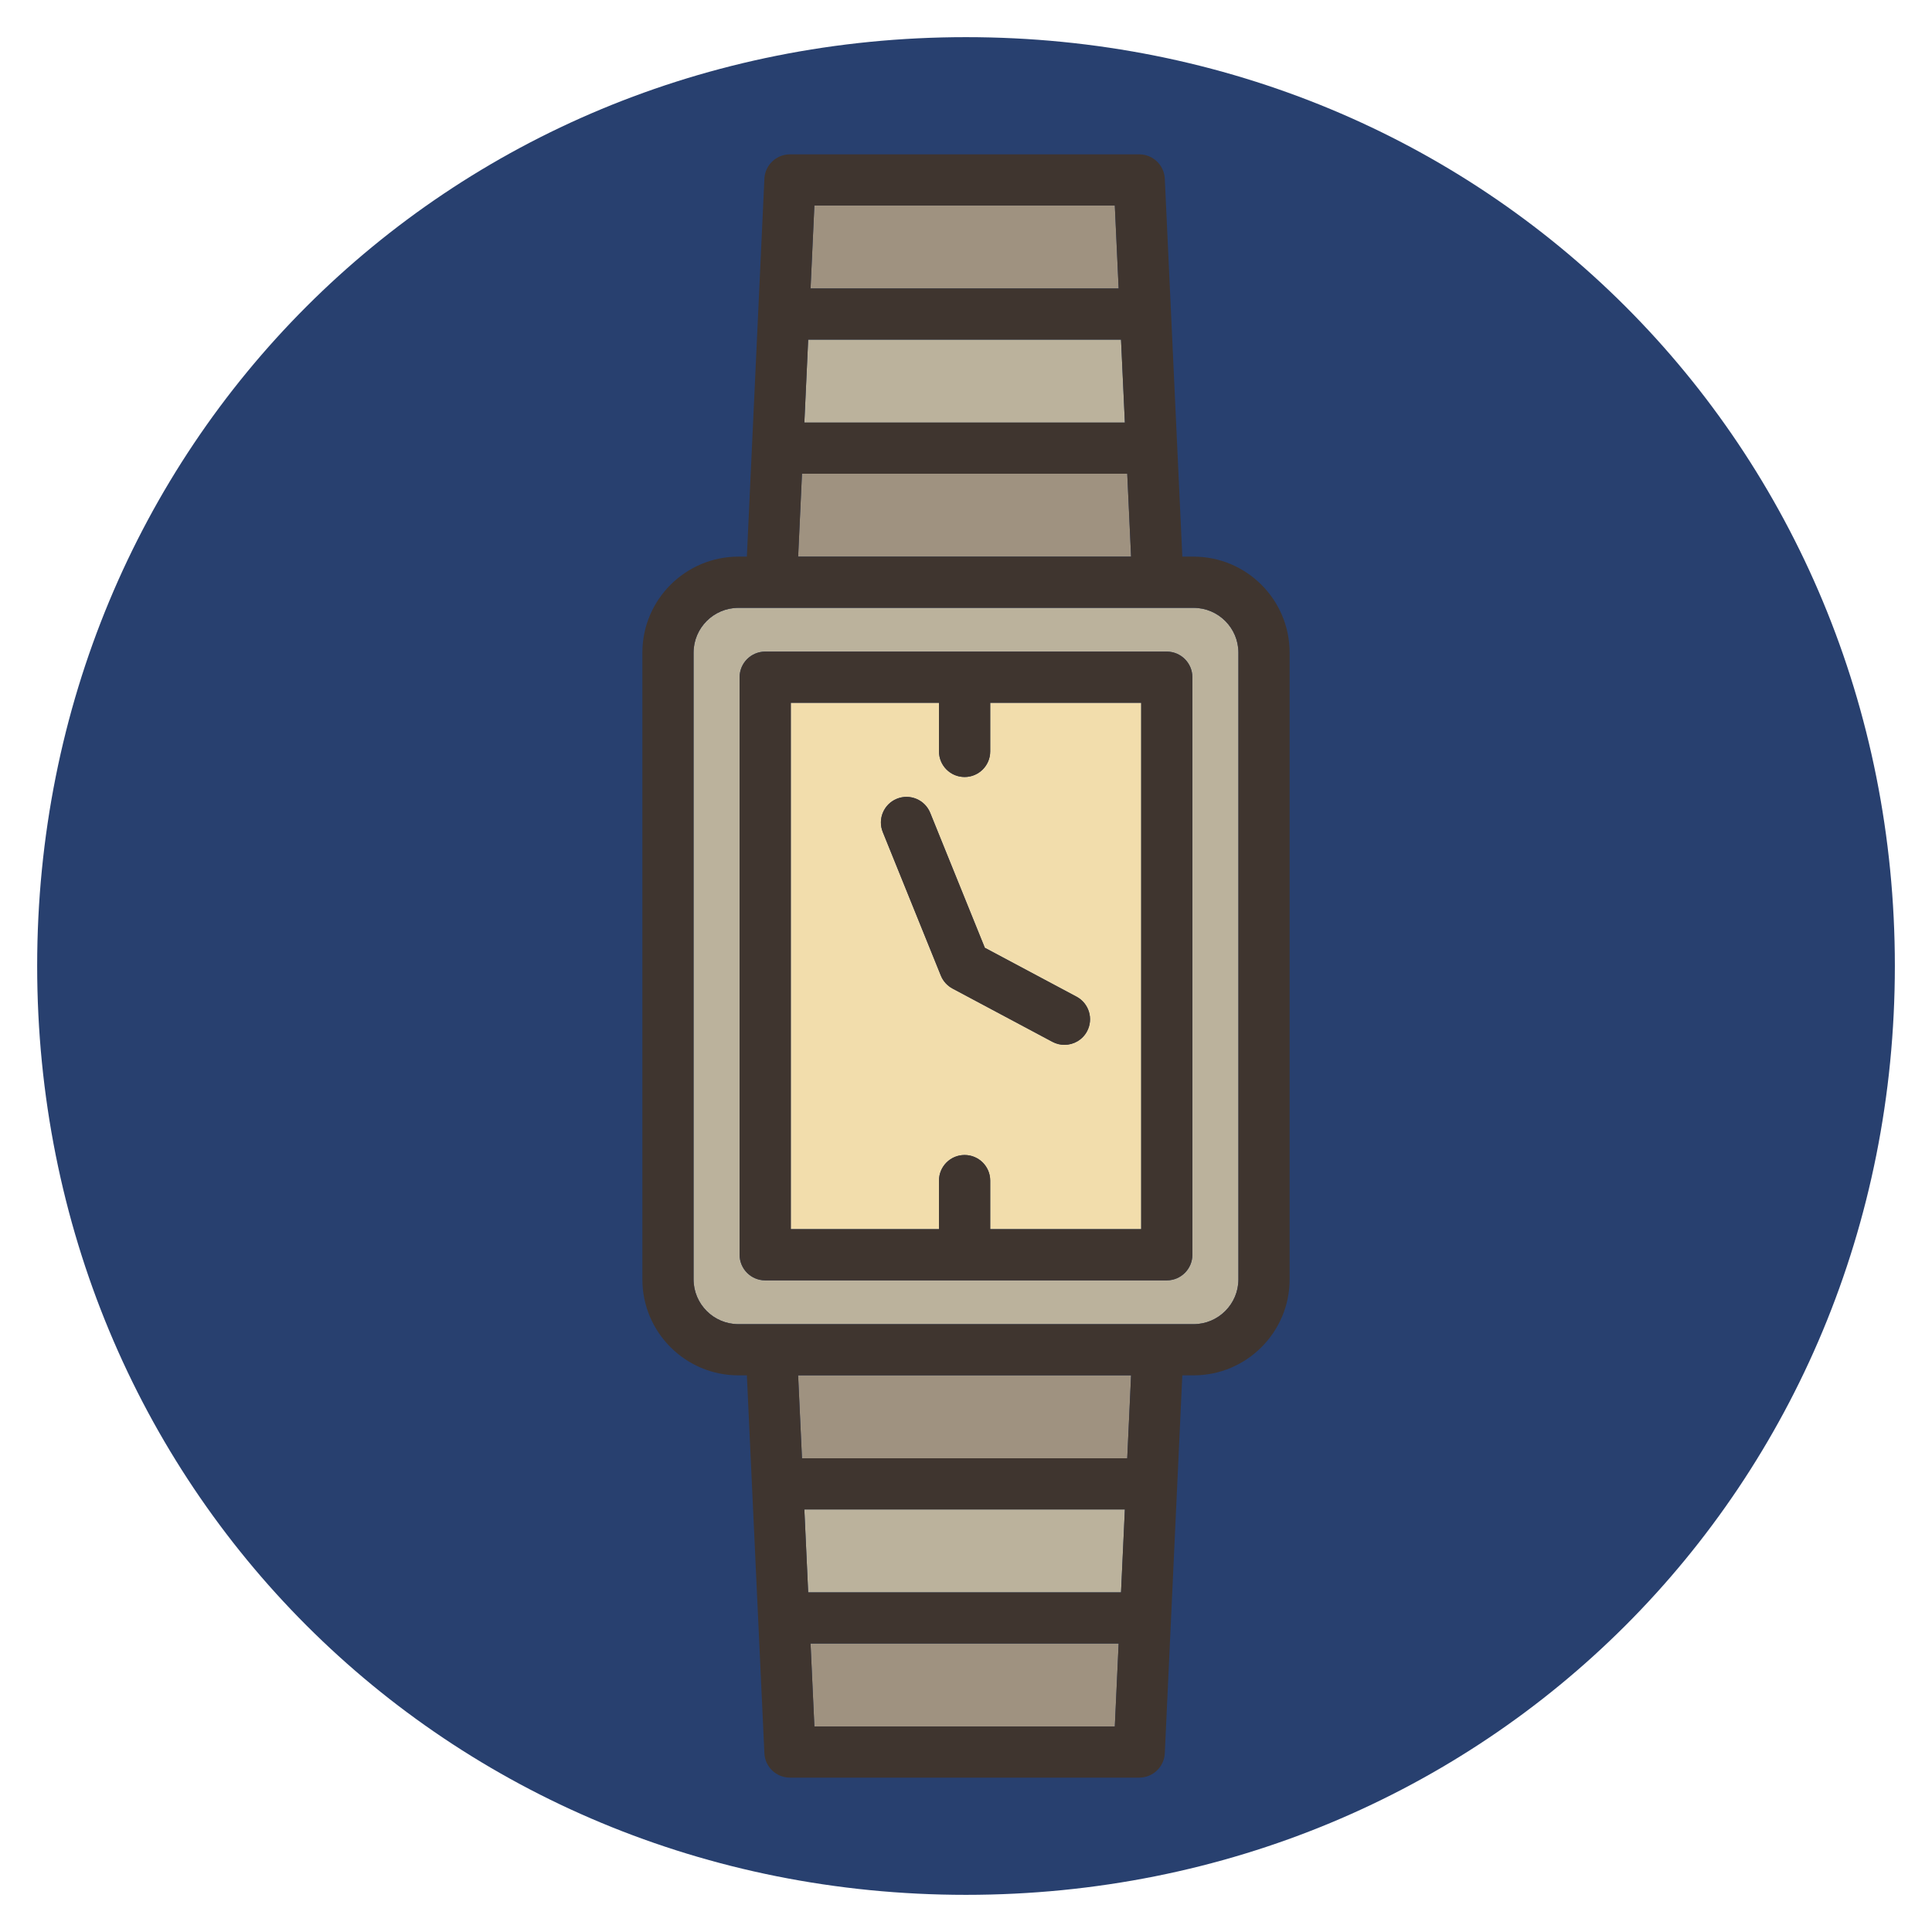 <?xml version="1.0" encoding="utf-8"?>
<!-- Generator: Adobe Illustrator 14.0.0, SVG Export Plug-In  -->
<!DOCTYPE svg PUBLIC "-//W3C//DTD SVG 1.1//EN" "http://www.w3.org/Graphics/SVG/1.1/DTD/svg11.dtd">
<svg version="1.1"
	 xmlns="http://www.w3.org/2000/svg" xmlns:xlink="http://www.w3.org/1999/xlink" xmlns:a="http://ns.adobe.com/AdobeSVGViewerExtensions/3.0/"
	 x="0px" y="0px" width="130px" height="130px" viewBox="2067.25 2271.885 130 130"
	 enable-background="new 2067.25 2271.885 130 130" xml:space="preserve">
<defs>
</defs>
<g display="none">
	<defs>
		<path id="SVGID_5_" d="M863.765,12366.721c-1.657,0-2.986-1.34-2.986-3v-38.992c0-1.664,1.329-3.004,2.986-3.004h144.96
			c1.662,0,3.006,1.34,3.006,3.004v38.992c0,1.66-1.344,3-3.006,3H863.765"/>
	</defs>
	<clipPath id="SVGID_9_" display="inline">
		<use xlink:href="#SVGID_5_"  display="none" overflow="visible"/>
	</clipPath>
	<g clip-path="url(#SVGID_9_)">
		<defs>
			<rect id="SVGID_7_" x="0" width="8947.064" height="12761.611"/>
		</defs>
		<clipPath id="SVGID_11_" display="inline">
			<use xlink:href="#SVGID_7_"  display="none" overflow="visible"/>
		</clipPath>
	</g>
</g>
<path fill="#28406F" d="M2132.247,2399.385c-35.005,0-62.496-27.501-62.496-62.504c0-34.994,27.491-62.496,62.496-62.496
	c35.008,0,62.504,27.502,62.504,62.496C2194.75,2371.884,2167.254,2399.385,2132.247,2399.385"/>
<polygon fill="#9F9280" points="2122.047,2388.056 2142.264,2388.056 2142.522,2382.476 2121.79,2382.476 "/>
<polygon fill="#BBB29C" points="2121.63,2379.032 2142.682,2379.032 2142.941,2373.452 2121.373,2373.452 "/>
<path fill="#BBB29C" d="M2147.563,2312.785h-30.627c-1.665,0-3.018,1.353-3.018,3.016v42.169c0,1.663,1.353,3.016,3.018,3.016
	h30.627c1.665,0,3.018-1.353,3.018-3.016v-42.169C2150.581,2314.138,2149.228,2312.785,2147.563,2312.785z M2147.481,2356.316
	c0,0.951-0.77,1.721-1.721,1.721h-27.021c-0.951,0-1.721-0.771-1.721-1.721v-38.863c0-0.951,0.77-1.722,1.721-1.722h27.021
	c0.951,0,1.721,0.771,1.721,1.722V2356.316z"/>
<polygon fill="#9F9280" points="2121.213,2370.008 2143.1,2370.008 2143.359,2364.429 2120.954,2364.429 "/>
<path fill="#F2DDAC" d="M2133.878,2322.446c0,0.952-0.771,1.721-1.722,1.721c-0.952,0-1.723-0.77-1.723-1.721v-3.271h-9.973v35.419
	h9.973v-3.271c0-0.951,0.771-1.72,1.723-1.72c0.95,0,1.722,0.769,1.722,1.72v3.271h10.16v-35.419h-10.16V2322.446z
	 M2140.395,2341.277c-0.31,0.582-0.907,0.912-1.521,0.912c-0.273,0-0.551-0.065-0.809-0.203l-6.718-3.583
	c-0.356-0.19-0.637-0.498-0.788-0.872l-3.908-9.659c-0.356-0.882,0.068-1.884,0.949-2.241c0.883-0.356,1.886,0.068,2.242,0.95
	l3.674,9.078l6.17,3.289C2140.525,2339.396,2140.841,2340.439,2140.395,2341.277z"/>
<polygon fill="#9F9280" points="2142.264,2285.714 2122.047,2285.714 2121.79,2291.295 2142.522,2291.295 "/>
<polygon fill="#BBB29C" points="2142.682,2294.737 2121.63,2294.737 2121.373,2300.317 2142.941,2300.317 "/>
<polygon fill="#9F9280" points="2143.1,2303.761 2121.213,2303.761 2120.954,2309.34 2143.359,2309.34 "/>
<path fill="#3F352F" d="M2129.842,2326.582c-0.356-0.882-1.359-1.307-2.242-0.95c-0.88,0.357-1.306,1.359-0.949,2.241l3.908,9.659
	c0.151,0.374,0.432,0.682,0.788,0.872l6.718,3.583c0.258,0.138,0.535,0.203,0.809,0.203c0.614,0,1.212-0.331,1.521-0.912
	c0.446-0.838,0.13-1.882-0.709-2.329l-6.17-3.289L2129.842,2326.582z"/>
<path fill="#3F352F" d="M2147.563,2309.34h-0.757l-1.179-25.428c-0.043-0.918-0.8-1.642-1.721-1.642h-23.501
	c-0.919,0-1.679,0.724-1.721,1.642l-1.179,25.428h-0.57c-3.563,0-6.461,2.898-6.461,6.46v42.169c0,3.562,2.897,6.46,6.461,6.46h0.57
	l1.179,25.428c0.042,0.918,0.802,1.641,1.721,1.641h23.501c0.921,0,1.678-0.723,1.721-1.641l1.178-25.428h0.758
	c3.563,0,6.463-2.899,6.463-6.46v-42.169C2154.026,2312.239,2151.126,2309.34,2147.563,2309.34z M2122.047,2285.714h20.217
	l0.258,5.58h-20.732L2122.047,2285.714z M2121.63,2294.737h21.052l0.259,5.58h-21.568L2121.63,2294.737z M2121.213,2303.761h21.888
	l0.258,5.579h-22.403L2121.213,2303.761z M2142.264,2388.056h-20.216l-0.259-5.58h20.732L2142.264,2388.056z M2142.682,2379.032
	h-21.052l-0.258-5.58h21.568L2142.682,2379.032z M2143.1,2370.008h-21.888l-0.259-5.58h22.405L2143.1,2370.008z M2150.581,2357.969
	c0,1.664-1.353,3.017-3.018,3.017h-30.627c-1.665,0-3.018-1.353-3.018-3.017v-42.168c0-1.663,1.353-3.017,3.018-3.017h30.627
	c1.665,0,3.018,1.354,3.018,3.017V2357.969z"/>
<path fill="#3F352F" d="M2145.76,2315.731h-27.021c-0.951,0-1.721,0.771-1.721,1.722v38.863c0,0.951,0.77,1.721,1.721,1.721h27.021
	c0.951,0,1.721-0.771,1.721-1.721v-38.863C2147.481,2316.503,2146.711,2315.731,2145.76,2315.731z M2144.039,2354.594h-10.16v-3.271
	c0-0.951-0.771-1.72-1.722-1.72c-0.952,0-1.723,0.769-1.723,1.72v3.271h-9.973v-35.419h9.973v3.271c0,0.952,0.771,1.721,1.723,1.721
	c0.95,0,1.722-0.77,1.722-1.721v-3.271h10.16V2354.594z"/>
</svg>
